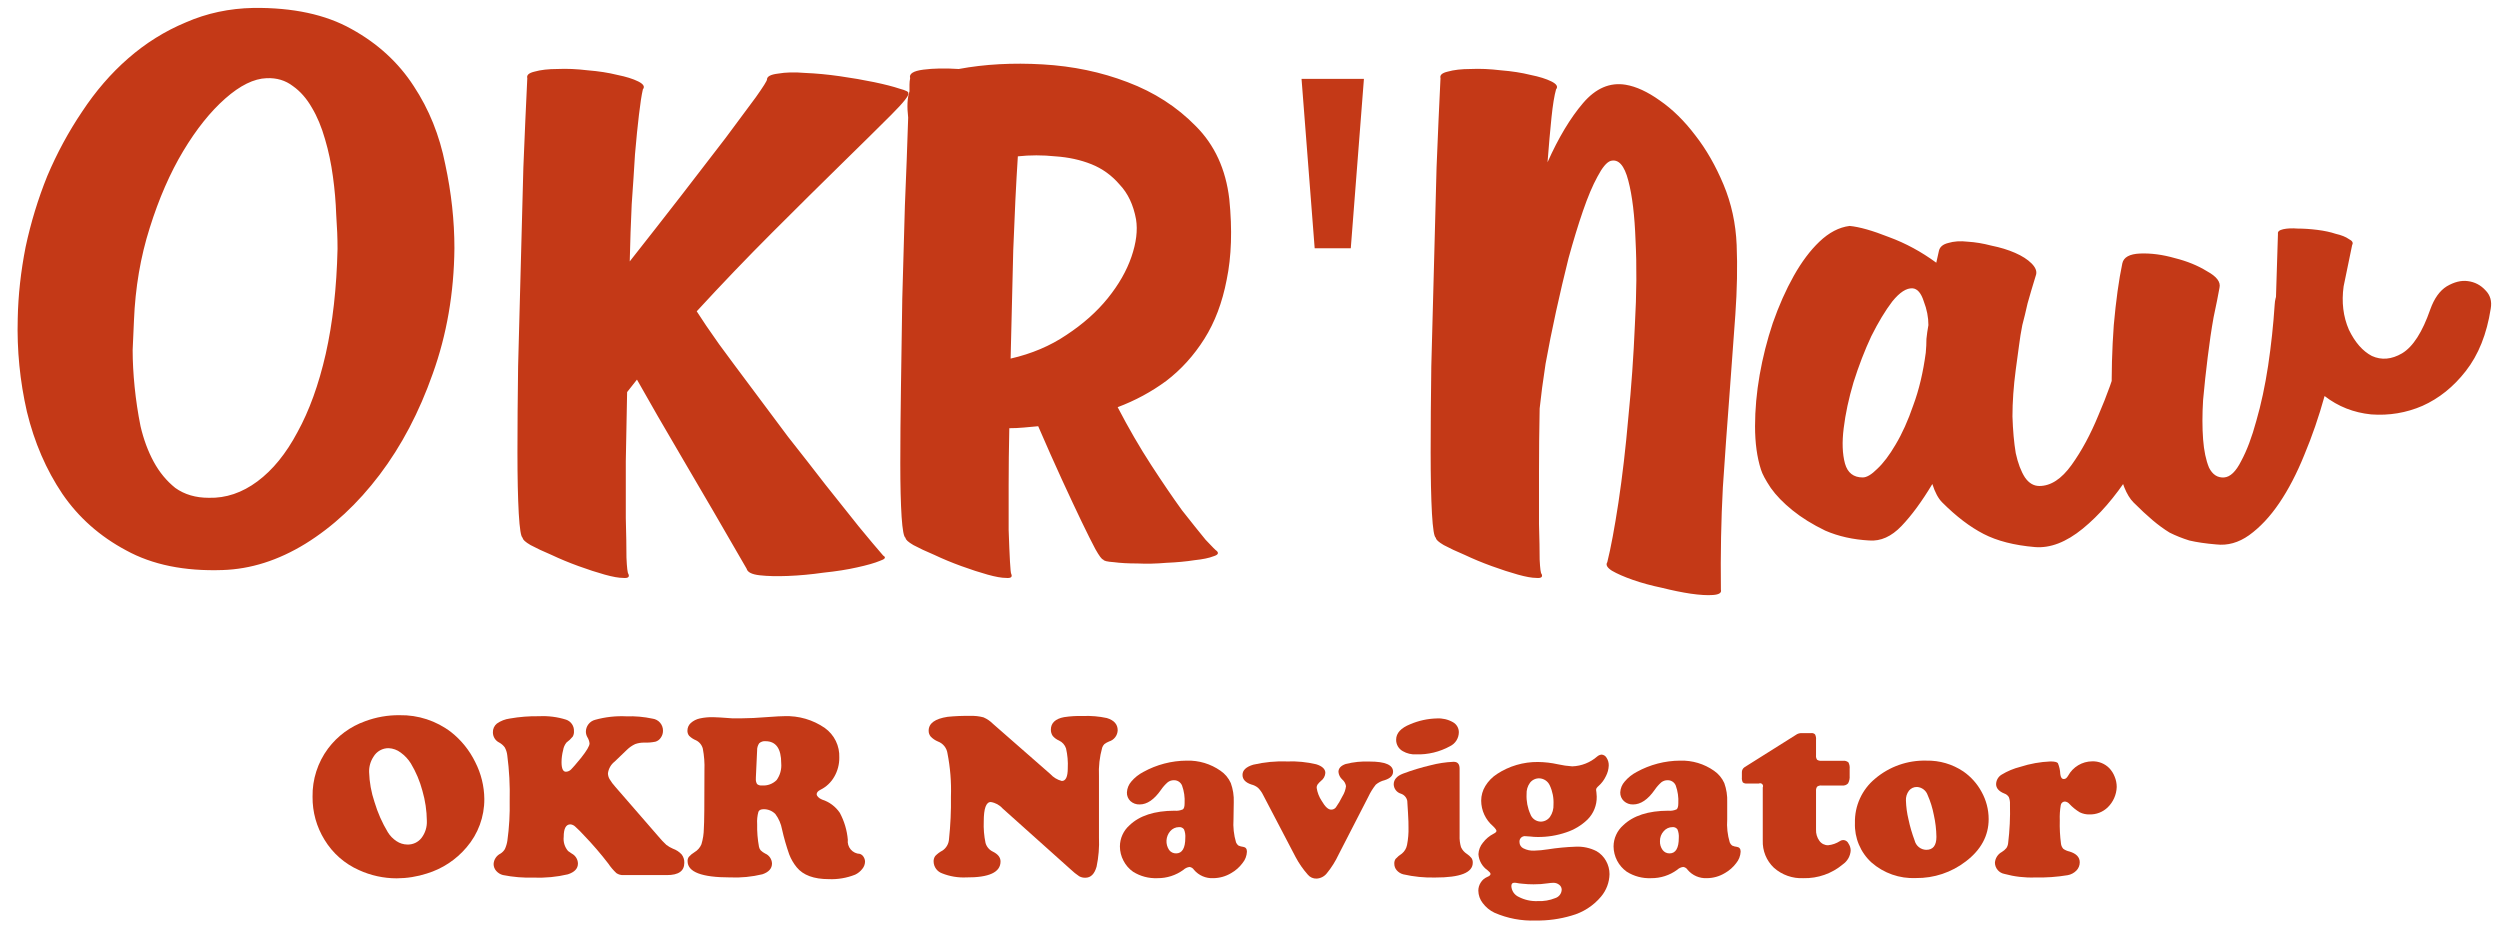 <svg width="281" height="104" viewBox="0 0 281 104" fill="none" xmlns="http://www.w3.org/2000/svg">
<path d="M1.993 35.803C2.042 33.195 2.337 30.513 2.879 27.758C3.469 25.002 4.281 22.345 5.314 19.786C6.397 17.227 7.701 14.816 9.226 12.553C10.752 10.24 12.474 8.247 14.393 6.574C16.361 4.852 18.526 3.498 20.889 2.514C23.25 1.481 25.785 0.94 28.491 0.891C32.92 0.841 36.586 1.629 39.489 3.252C42.441 4.876 44.779 7.017 46.501 9.674C48.223 12.282 49.404 15.21 50.044 18.457C50.733 21.656 51.077 24.805 51.077 27.905C51.028 32.924 50.216 37.624 48.641 42.003C47.116 46.333 45.123 50.122 42.663 53.37C40.202 56.618 37.422 59.201 34.322 61.12C31.271 62.99 28.171 63.974 25.022 64.073C20.741 64.22 17.124 63.482 14.172 61.858C11.219 60.284 8.833 58.168 7.012 55.511C5.191 52.804 3.863 49.729 3.026 46.284C2.239 42.84 1.894 39.346 1.993 35.803ZM37.939 27.979C37.939 26.798 37.89 25.519 37.791 24.141C37.742 22.714 37.619 21.287 37.422 19.86C37.225 18.384 36.93 16.981 36.536 15.653C36.143 14.275 35.651 13.094 35.06 12.11C34.47 11.076 33.756 10.264 32.92 9.674C32.083 9.034 31.099 8.739 29.967 8.788C28.54 8.837 26.99 9.6 25.317 11.076C23.644 12.553 22.07 14.521 20.593 16.981C19.117 19.442 17.862 22.32 16.829 25.617C15.796 28.865 15.205 32.334 15.057 36.025C15.008 36.91 14.959 38.017 14.91 39.346C14.91 40.625 14.984 42.003 15.131 43.479C15.279 44.956 15.5 46.432 15.796 47.908C16.14 49.384 16.632 50.713 17.272 51.894C17.911 53.075 18.723 54.059 19.707 54.846C20.741 55.584 21.996 55.953 23.472 55.953C25.391 56.003 27.212 55.388 28.934 54.108C30.656 52.829 32.157 50.983 33.436 48.572C34.765 46.161 35.823 43.233 36.61 39.789C37.398 36.295 37.84 32.359 37.939 27.979ZM83.921 63.925C81.313 59.398 78.951 55.338 76.835 51.746C74.719 48.154 72.973 45.128 71.595 42.667L70.488 44.07C70.439 46.776 70.389 49.36 70.34 51.82C70.34 54.231 70.34 56.372 70.34 58.242C70.389 60.062 70.414 61.538 70.414 62.67C70.463 63.802 70.537 64.417 70.635 64.516C70.783 64.86 70.586 65.008 70.045 64.958C69.553 64.958 68.864 64.835 67.978 64.589C67.092 64.343 66.108 64.023 65.026 63.63C63.943 63.236 62.934 62.818 61.999 62.375C61.065 61.981 60.277 61.612 59.638 61.268C59.047 60.923 58.752 60.653 58.752 60.456C58.555 60.358 58.407 59.447 58.309 57.725C58.211 55.953 58.161 53.665 58.161 50.861C58.161 48.007 58.186 44.783 58.235 41.191C58.334 37.55 58.432 33.835 58.53 30.046C58.629 26.257 58.727 22.517 58.826 18.827C58.973 15.136 59.121 11.79 59.268 8.788C59.17 8.444 59.441 8.198 60.08 8.05C60.769 7.853 61.63 7.755 62.664 7.755C63.697 7.706 64.829 7.755 66.059 7.903C67.289 8.001 68.396 8.173 69.38 8.419C70.365 8.616 71.152 8.862 71.743 9.157C72.333 9.453 72.505 9.748 72.259 10.043C72.112 10.683 71.964 11.642 71.816 12.922C71.669 14.152 71.521 15.628 71.373 17.35C71.275 19.023 71.152 20.893 71.004 22.96C70.906 25.027 70.832 27.167 70.783 29.381C72.8 26.823 74.744 24.338 76.614 21.927C78.484 19.515 80.132 17.375 81.559 15.505C82.986 13.586 84.118 12.061 84.955 10.929C85.791 9.748 86.209 9.084 86.209 8.936C86.209 8.591 86.628 8.37 87.464 8.272C88.301 8.124 89.309 8.099 90.49 8.198C91.721 8.247 93.025 8.37 94.402 8.567C95.78 8.764 97.06 8.985 98.241 9.231C99.422 9.477 100.381 9.723 101.119 9.969C101.857 10.166 102.177 10.338 102.079 10.486C102.226 10.683 101.587 11.495 100.16 12.922C98.733 14.349 96.863 16.194 94.55 18.457C92.287 20.672 89.703 23.231 86.8 26.134C83.946 28.988 81.117 31.94 78.312 34.991C78.902 35.926 79.739 37.156 80.821 38.682C81.904 40.158 83.109 41.782 84.438 43.553C85.767 45.325 87.144 47.17 88.571 49.089C90.048 50.959 91.45 52.755 92.779 54.477C94.156 56.2 95.411 57.774 96.543 59.201C97.675 60.579 98.585 61.661 99.274 62.449C99.618 62.646 99.495 62.843 98.905 63.039C98.314 63.285 97.453 63.531 96.322 63.777C95.239 64.023 93.984 64.22 92.557 64.368C91.179 64.565 89.851 64.688 88.571 64.737C87.341 64.786 86.283 64.762 85.397 64.663C84.512 64.565 84.02 64.319 83.921 63.925ZM102.301 8.788C102.153 8.296 102.645 7.976 103.777 7.829C104.909 7.681 106.237 7.657 107.763 7.755C110.666 7.214 113.815 7.041 117.211 7.238C120.606 7.435 123.78 8.099 126.732 9.231C129.734 10.363 132.293 12.011 134.409 14.177C136.524 16.292 137.779 19.023 138.173 22.369C138.517 25.814 138.419 28.84 137.878 31.448C137.386 34.007 136.549 36.221 135.368 38.091C134.187 39.961 132.76 41.536 131.087 42.815C129.414 44.045 127.593 45.029 125.625 45.767C126.855 48.13 128.11 50.295 129.389 52.263C130.669 54.231 131.825 55.929 132.858 57.356C133.941 58.734 134.827 59.841 135.516 60.677C136.254 61.465 136.672 61.883 136.77 61.932C137.017 62.178 136.893 62.375 136.401 62.523C135.909 62.719 135.196 62.867 134.261 62.965C133.326 63.113 132.268 63.212 131.087 63.261C129.955 63.359 128.873 63.384 127.839 63.334C126.806 63.334 125.92 63.285 125.182 63.187C124.444 63.138 124.05 63.039 124.001 62.892C123.854 62.892 123.558 62.498 123.115 61.711C122.722 60.973 122.205 59.939 121.565 58.611C120.926 57.282 120.188 55.707 119.351 53.887C118.515 52.066 117.629 50.073 116.694 47.908C116.153 47.957 115.611 48.007 115.07 48.056C114.529 48.105 113.987 48.13 113.446 48.13C113.397 50.393 113.372 52.509 113.372 54.477C113.372 56.396 113.372 58.094 113.372 59.57C113.422 61.046 113.471 62.227 113.52 63.113C113.569 63.999 113.618 64.466 113.668 64.516C113.815 64.86 113.618 65.008 113.077 64.958C112.585 64.958 111.896 64.835 111.01 64.589C110.125 64.343 109.141 64.023 108.058 63.63C106.975 63.236 105.967 62.818 105.032 62.375C104.097 61.981 103.31 61.612 102.67 61.268C102.079 60.923 101.784 60.653 101.784 60.456C101.587 60.358 101.44 59.57 101.341 58.094C101.243 56.569 101.194 54.576 101.194 52.115C101.194 49.606 101.218 46.752 101.267 43.553C101.317 40.355 101.366 37.033 101.415 33.589C101.513 30.095 101.612 26.601 101.71 23.108C101.858 19.614 101.981 16.317 102.079 13.217C101.932 11.987 101.981 11.003 102.227 10.264C102.227 10.018 102.227 9.772 102.227 9.526C102.227 9.28 102.252 9.034 102.301 8.788ZM114.406 17.572C114.209 20.623 114.037 24.141 113.889 28.127C113.791 32.112 113.692 36.172 113.594 40.306C115.956 39.764 118.047 38.879 119.868 37.648C121.738 36.418 123.288 35.04 124.518 33.515C125.748 31.989 126.634 30.439 127.175 28.865C127.716 27.29 127.889 25.888 127.692 24.658C127.396 23.034 126.781 21.73 125.846 20.746C124.961 19.712 123.903 18.95 122.673 18.457C121.442 17.965 120.089 17.67 118.613 17.572C117.186 17.424 115.784 17.424 114.406 17.572ZM153.305 8.862L151.828 27.905H147.769L146.293 8.862H153.305ZM180.66 63.187C181.053 61.612 181.472 59.373 181.914 56.47C182.357 53.518 182.726 50.344 183.022 46.949C183.366 43.504 183.612 40.035 183.76 36.541C183.957 32.998 183.981 29.824 183.834 27.02C183.735 24.215 183.465 21.976 183.022 20.303C182.579 18.581 181.914 17.842 181.029 18.088C180.586 18.236 180.094 18.827 179.553 19.86C179.011 20.844 178.47 22.123 177.929 23.698C177.387 25.273 176.846 27.044 176.305 29.012C175.813 30.981 175.345 32.974 174.902 34.991C174.46 37.009 174.066 38.977 173.721 40.896C173.426 42.815 173.205 44.488 173.057 45.915C173.008 48.425 172.983 50.787 172.983 53.001C172.983 55.215 172.983 57.184 172.983 58.906C173.033 60.579 173.057 61.907 173.057 62.892C173.106 63.925 173.18 64.466 173.279 64.516C173.426 64.86 173.229 65.008 172.688 64.958C172.196 64.958 171.507 64.835 170.621 64.589C169.736 64.343 168.752 64.023 167.669 63.63C166.586 63.236 165.578 62.818 164.643 62.375C163.708 61.981 162.92 61.612 162.281 61.268C161.69 60.923 161.395 60.653 161.395 60.456C161.198 60.358 161.051 59.447 160.952 57.725C160.854 55.953 160.805 53.665 160.805 50.861C160.805 48.007 160.829 44.783 160.878 41.191C160.977 37.55 161.075 33.835 161.174 30.046C161.272 26.257 161.37 22.517 161.469 18.827C161.616 15.136 161.764 11.79 161.912 8.788C161.813 8.444 162.084 8.198 162.724 8.05C163.413 7.853 164.274 7.755 165.307 7.755C166.34 7.706 167.472 7.755 168.702 7.903C169.933 8.001 171.04 8.173 172.024 8.419C173.008 8.616 173.795 8.862 174.386 9.157C174.976 9.453 175.148 9.748 174.902 10.043C174.706 10.732 174.533 11.79 174.386 13.217C174.238 14.644 174.091 16.317 173.943 18.236C175.173 15.48 176.502 13.266 177.929 11.593C179.356 9.92 180.955 9.231 182.726 9.526C183.907 9.723 185.187 10.314 186.565 11.298C187.992 12.282 189.32 13.586 190.55 15.21C191.781 16.785 192.839 18.63 193.724 20.746C194.61 22.862 195.102 25.125 195.2 27.536C195.299 29.947 195.25 32.555 195.053 35.36C194.856 38.165 194.635 41.191 194.389 44.439C194.142 47.637 193.896 51.082 193.65 54.773C193.454 58.414 193.38 62.252 193.429 66.287C193.527 66.631 193.232 66.828 192.543 66.877C191.904 66.927 191.067 66.877 190.034 66.73C189.05 66.582 187.967 66.361 186.786 66.066C185.605 65.82 184.522 65.524 183.538 65.18C182.554 64.835 181.767 64.491 181.176 64.147C180.635 63.802 180.463 63.482 180.66 63.187ZM217.934 28.201C218.032 27.758 218.377 27.462 218.967 27.315C219.607 27.118 220.345 27.069 221.181 27.167C222.018 27.216 222.904 27.364 223.839 27.61C224.823 27.807 225.708 28.078 226.496 28.422C227.283 28.766 227.898 29.16 228.341 29.603C228.784 30.046 228.956 30.464 228.858 30.858C228.464 32.137 228.144 33.22 227.898 34.105C227.701 34.991 227.504 35.803 227.308 36.541C227.16 37.279 227.037 38.042 226.939 38.829C226.84 39.567 226.717 40.478 226.57 41.56C226.323 43.43 226.2 45.177 226.2 46.801C226.25 48.376 226.373 49.753 226.57 50.934C226.816 52.066 227.16 52.976 227.603 53.665C228.046 54.305 228.587 54.625 229.227 54.625C230.506 54.625 231.712 53.837 232.843 52.263C233.975 50.688 234.984 48.818 235.87 46.653C236.805 44.488 237.592 42.298 238.232 40.084C238.921 37.87 239.437 36.098 239.782 34.77C240.077 33.736 240.569 32.998 241.258 32.555C241.947 32.112 242.636 31.94 243.325 32.039C244.063 32.137 244.678 32.482 245.17 33.072C245.711 33.613 245.933 34.327 245.834 35.213C245.441 38.411 244.653 41.609 243.472 44.808C242.34 47.957 240.963 50.811 239.339 53.37C237.715 55.88 235.968 57.897 234.098 59.423C232.228 60.948 230.432 61.637 228.71 61.489C226.397 61.292 224.478 60.8 222.953 60.013C221.427 59.226 219.877 58.045 218.303 56.47C217.86 56.027 217.491 55.338 217.196 54.403C216.015 56.372 214.858 57.946 213.726 59.127C212.595 60.308 211.389 60.85 210.11 60.751C208.289 60.653 206.641 60.284 205.164 59.644C203.737 58.955 202.507 58.192 201.474 57.356C200.44 56.519 199.629 55.683 199.038 54.846C198.448 53.961 198.079 53.272 197.931 52.78C197.488 51.402 197.267 49.778 197.267 47.908C197.267 46.038 197.439 44.119 197.783 42.151C198.128 40.182 198.62 38.239 199.259 36.32C199.948 34.352 200.736 32.58 201.621 31.005C202.507 29.431 203.467 28.151 204.5 27.167C205.583 26.134 206.714 25.543 207.895 25.396C208.978 25.494 210.454 25.912 212.324 26.651C214.194 27.339 215.965 28.299 217.638 29.529L217.934 28.201ZM209.372 53.665C209.814 53.665 210.356 53.346 210.995 52.706C211.684 52.066 212.373 51.156 213.062 49.975C213.8 48.745 214.465 47.268 215.055 45.546C215.695 43.824 216.162 41.856 216.457 39.641C216.507 39.1 216.531 38.583 216.531 38.091C216.58 37.599 216.654 37.083 216.753 36.541C216.753 35.655 216.58 34.77 216.236 33.884C215.941 32.949 215.522 32.457 214.981 32.408C214.292 32.359 213.53 32.851 212.693 33.884C211.906 34.917 211.118 36.221 210.331 37.796C209.593 39.371 208.929 41.093 208.338 42.963C207.797 44.783 207.428 46.506 207.231 48.13C207.034 49.704 207.083 51.033 207.379 52.115C207.674 53.149 208.338 53.665 209.372 53.665ZM256.042 26.282C255.993 26.035 256.19 25.863 256.632 25.765C257.075 25.666 257.617 25.642 258.256 25.691C258.945 25.691 259.683 25.74 260.471 25.839C261.258 25.937 261.947 26.085 262.537 26.282C263.177 26.429 263.669 26.626 264.014 26.872C264.407 27.069 264.53 27.29 264.383 27.536L263.423 32.186C263.177 33.958 263.374 35.582 264.014 37.058C264.702 38.485 265.564 39.469 266.597 40.01C267.68 40.502 268.811 40.404 269.992 39.715C271.222 38.977 272.28 37.328 273.166 34.77C273.609 33.539 274.224 32.678 275.011 32.186C275.848 31.694 276.635 31.497 277.373 31.596C278.161 31.694 278.825 32.039 279.366 32.629C279.908 33.17 280.104 33.859 279.957 34.696C279.514 37.55 278.579 39.887 277.152 41.708C275.774 43.479 274.15 44.783 272.28 45.62C270.46 46.407 268.541 46.727 266.523 46.58C264.555 46.383 262.808 45.694 261.283 44.513C260.643 46.825 259.88 49.04 258.994 51.156C258.158 53.222 257.223 55.019 256.19 56.544C255.156 58.069 254.024 59.275 252.794 60.161C251.613 60.997 250.383 61.342 249.104 61.194C247.923 61.096 246.914 60.948 246.078 60.751C245.29 60.505 244.552 60.21 243.863 59.865C243.223 59.472 242.584 59.004 241.944 58.463C241.304 57.922 240.591 57.257 239.804 56.47C239.016 55.683 238.426 54.207 238.032 52.041C237.688 49.827 237.466 47.367 237.368 44.66C237.319 41.954 237.392 39.248 237.589 36.541C237.835 33.786 238.155 31.473 238.549 29.603C238.696 28.914 239.361 28.545 240.542 28.496C241.772 28.447 243.076 28.619 244.454 29.012C245.831 29.357 247.037 29.849 248.07 30.489C249.153 31.079 249.62 31.694 249.473 32.334C249.325 33.17 249.104 34.278 248.809 35.655C248.562 37.033 248.341 38.534 248.144 40.158C247.947 41.733 247.775 43.332 247.628 44.956C247.529 46.58 247.529 48.056 247.628 49.384C247.726 50.664 247.947 51.722 248.292 52.558C248.685 53.346 249.251 53.715 249.989 53.665C250.678 53.616 251.318 53.001 251.909 51.82C252.548 50.639 253.114 49.138 253.606 47.318C254.148 45.448 254.59 43.381 254.935 41.117C255.279 38.805 255.525 36.517 255.673 34.253C255.722 33.17 256.165 32.432 257.002 32.039C257.838 31.645 258.724 31.522 259.659 31.67C260.594 31.817 261.43 32.211 262.168 32.851C262.906 33.49 263.226 34.253 263.128 35.139C262.931 36.713 262.685 38.288 262.39 39.863C262.094 41.437 261.725 42.987 261.283 44.513C260.2 43.725 259.29 42.717 258.552 41.486C257.863 40.256 257.395 38.78 257.149 37.058C257.051 36.615 256.903 36.295 256.706 36.098C256.559 35.852 256.386 35.631 256.19 35.434C255.993 35.188 255.845 34.917 255.747 34.622C255.648 34.327 255.673 33.909 255.821 33.367L256.042 26.282Z" fill="#C43917"/>
<path d="M44.909 80.388C46.999 80.348 49.04 81.017 50.701 82.286C51.85 83.193 52.779 84.348 53.419 85.665C54.074 86.944 54.423 88.358 54.438 89.795C54.454 91.798 53.74 93.739 52.43 95.254C51.258 96.638 49.712 97.655 47.978 98.184C46.883 98.538 45.739 98.72 44.587 98.724C43.122 98.724 41.674 98.407 40.342 97.796C38.74 97.085 37.394 95.902 36.484 94.405C35.581 92.949 35.112 91.266 35.131 89.553C35.098 87.605 35.71 85.7 36.872 84.136C37.928 82.725 39.378 81.657 41.039 81.067C42.276 80.605 43.588 80.374 44.909 80.388ZM43.696 84.094C43.35 84.088 43.009 84.174 42.707 84.344C42.406 84.513 42.154 84.76 41.979 85.058C41.644 85.567 41.472 86.166 41.488 86.775C41.523 87.923 41.727 89.059 42.094 90.147C42.449 91.338 42.953 92.479 43.593 93.544C43.841 93.948 44.177 94.293 44.575 94.551C44.934 94.792 45.356 94.922 45.788 94.927C46.091 94.936 46.392 94.875 46.667 94.748C46.942 94.62 47.183 94.43 47.371 94.193C47.795 93.639 48.01 92.954 47.978 92.258C47.965 91.118 47.798 89.986 47.481 88.891C47.194 87.806 46.755 86.766 46.177 85.804C45.881 85.33 45.495 84.918 45.042 84.591C44.651 84.291 44.177 84.118 43.684 84.094H43.696Z" fill="#C43917"/>
<path d="M70.475 84.27L69.092 85.598C68.676 85.92 68.403 86.393 68.334 86.914C68.335 87.142 68.396 87.366 68.51 87.563C68.696 87.876 68.913 88.168 69.159 88.437L74.011 94.023C74.286 94.358 74.584 94.674 74.903 94.969C75.13 95.139 75.376 95.282 75.637 95.394C76.015 95.527 76.355 95.752 76.625 96.049C76.829 96.319 76.932 96.651 76.916 96.989C76.916 97.905 76.267 98.36 74.969 98.36H70.081C69.799 98.376 69.52 98.299 69.286 98.141C68.938 97.817 68.628 97.452 68.364 97.056C67.521 95.96 66.618 94.911 65.659 93.914C65.339 93.559 65.001 93.221 64.646 92.901C64.5 92.763 64.312 92.677 64.112 92.658C63.609 92.658 63.36 93.131 63.36 94.065C63.328 94.35 63.355 94.638 63.439 94.911C63.524 95.185 63.664 95.438 63.851 95.655L64.264 95.94C64.469 96.048 64.643 96.209 64.765 96.406C64.888 96.603 64.956 96.83 64.961 97.062C64.961 97.626 64.579 98.032 63.827 98.275C62.576 98.571 61.29 98.694 60.006 98.639C58.838 98.68 57.67 98.584 56.524 98.354C56.232 98.278 55.97 98.115 55.772 97.887C55.584 97.674 55.481 97.4 55.481 97.116C55.494 96.871 55.572 96.632 55.708 96.427C55.843 96.221 56.031 96.055 56.251 95.946C56.457 95.82 56.627 95.644 56.749 95.436C56.885 95.139 56.979 94.825 57.028 94.502C57.233 93.013 57.32 91.51 57.288 90.008C57.331 88.297 57.24 86.585 57.016 84.888C56.981 84.575 56.884 84.272 56.73 83.997C56.568 83.78 56.361 83.6 56.124 83.469C55.907 83.366 55.725 83.203 55.597 83C55.469 82.797 55.402 82.562 55.402 82.323C55.394 82.133 55.43 81.945 55.508 81.772C55.586 81.599 55.704 81.447 55.851 81.328C56.28 81.027 56.775 80.834 57.295 80.764C58.386 80.571 59.493 80.484 60.6 80.503C61.626 80.451 62.653 80.582 63.633 80.891C63.9 80.982 64.13 81.157 64.289 81.39C64.448 81.623 64.526 81.901 64.513 82.183C64.528 82.394 64.481 82.605 64.379 82.79C64.175 83.043 63.939 83.267 63.675 83.457C63.474 83.707 63.342 84.006 63.293 84.324C63.179 84.762 63.12 85.212 63.117 85.665C63.117 86.386 63.281 86.744 63.609 86.744C63.826 86.737 64.033 86.645 64.185 86.49C64.367 86.314 64.743 85.883 65.301 85.198C65.944 84.389 66.265 83.843 66.265 83.56C66.237 83.312 66.154 83.074 66.023 82.862C65.916 82.678 65.857 82.469 65.853 82.256C65.851 81.949 65.951 81.65 66.138 81.406C66.325 81.162 66.587 80.987 66.884 80.909C68.03 80.589 69.22 80.456 70.408 80.515C71.396 80.481 72.384 80.569 73.35 80.776C73.678 80.82 73.979 80.984 74.195 81.236C74.411 81.487 74.526 81.809 74.52 82.141C74.522 82.416 74.438 82.686 74.278 82.911C74.137 83.131 73.922 83.293 73.671 83.366C73.26 83.45 72.841 83.485 72.422 83.469C72.073 83.462 71.726 83.517 71.397 83.633C71.056 83.792 70.745 84.007 70.475 84.27Z" fill="#C43917"/>
<path d="M85.851 90.954C85.523 90.954 85.317 91.051 85.244 91.251C85.121 91.699 85.074 92.164 85.105 92.628C85.086 93.486 85.155 94.344 85.311 95.188C85.342 95.333 85.409 95.469 85.505 95.582C85.651 95.723 85.816 95.841 85.996 95.934C86.219 96.027 86.411 96.183 86.549 96.381C86.686 96.58 86.764 96.814 86.773 97.056C86.773 97.62 86.409 98.026 85.693 98.269C84.503 98.556 83.278 98.675 82.054 98.621C78.876 98.621 77.286 98.014 77.286 96.801C77.275 96.626 77.325 96.453 77.426 96.31C77.613 96.103 77.829 95.925 78.069 95.782C78.412 95.578 78.682 95.27 78.839 94.903C79.012 94.33 79.104 93.736 79.112 93.137C79.161 92.531 79.179 90.341 79.179 86.575C79.211 85.761 79.15 84.948 78.997 84.148C78.945 83.945 78.849 83.756 78.716 83.593C78.582 83.431 78.416 83.299 78.227 83.208C77.943 83.092 77.683 82.924 77.462 82.711C77.324 82.54 77.255 82.324 77.268 82.104C77.269 81.948 77.303 81.793 77.366 81.65C77.43 81.507 77.522 81.379 77.638 81.273C77.928 81.012 78.282 80.832 78.663 80.752C79.163 80.644 79.674 80.597 80.186 80.612C80.469 80.612 81.178 80.655 82.315 80.74C82.527 80.74 82.867 80.74 83.334 80.74C84.104 80.74 85.153 80.691 86.427 80.588C87.246 80.527 87.816 80.497 88.144 80.497C89.77 80.433 91.373 80.9 92.711 81.825C93.236 82.201 93.66 82.702 93.944 83.282C94.228 83.862 94.362 84.504 94.337 85.149C94.347 85.909 94.15 86.658 93.766 87.315C93.405 87.947 92.862 88.456 92.207 88.776C91.935 88.916 91.795 89.08 91.795 89.268C91.795 89.456 92.007 89.716 92.402 89.874C93.212 90.131 93.912 90.652 94.391 91.354C94.897 92.293 95.204 93.325 95.295 94.387C95.27 94.582 95.287 94.779 95.343 94.968C95.399 95.156 95.493 95.33 95.621 95.48C95.748 95.629 95.905 95.751 96.082 95.836C96.259 95.921 96.451 95.969 96.647 95.976C96.82 96.032 96.966 96.149 97.06 96.304C97.17 96.469 97.229 96.663 97.23 96.862C97.22 97.158 97.111 97.442 96.92 97.668C96.707 97.942 96.433 98.162 96.12 98.311C95.178 98.686 94.167 98.858 93.154 98.815C91.476 98.815 90.275 98.372 89.551 97.486C89.196 97.05 88.911 96.561 88.708 96.037C88.385 95.115 88.115 94.175 87.901 93.222C87.787 92.596 87.529 92.004 87.149 91.494C86.979 91.322 86.777 91.186 86.554 91.093C86.331 91.001 86.092 90.953 85.851 90.954ZM85.099 84.373L84.959 87.406V87.521C84.94 87.732 84.987 87.944 85.093 88.127C85.169 88.19 85.258 88.236 85.353 88.263C85.447 88.29 85.547 88.297 85.645 88.285C85.947 88.309 86.251 88.267 86.536 88.163C86.821 88.058 87.08 87.893 87.294 87.678C87.685 87.133 87.868 86.466 87.81 85.798C87.81 84.144 87.222 83.315 86.045 83.311C85.917 83.298 85.788 83.311 85.666 83.351C85.543 83.391 85.431 83.456 85.335 83.542C85.167 83.785 85.084 84.077 85.099 84.373Z" fill="#C43917"/>
<path d="M111.623 81.37L118.046 86.993C118.394 87.379 118.847 87.653 119.351 87.782C119.793 87.782 120.018 87.302 120.018 86.35C120.055 85.605 119.99 84.858 119.824 84.13C119.762 83.935 119.66 83.754 119.524 83.601C119.388 83.447 119.222 83.324 119.035 83.239C118.761 83.122 118.518 82.943 118.325 82.717C118.183 82.506 118.111 82.255 118.119 82.001C118.119 81.279 118.617 80.788 119.605 80.606C120.306 80.501 121.014 80.458 121.722 80.479C122.626 80.441 123.531 80.518 124.415 80.709C125.21 80.952 125.628 81.407 125.628 82.08C125.62 82.366 125.521 82.641 125.347 82.868C125.173 83.094 124.932 83.26 124.658 83.342C124.47 83.417 124.292 83.517 124.13 83.639C124.022 83.749 123.939 83.882 123.888 84.027C123.594 85.076 123.471 86.166 123.524 87.254V91.488C123.524 92.13 123.524 93.016 123.524 94.132C123.573 95.231 123.483 96.331 123.257 97.407C123.02 98.245 122.602 98.657 121.989 98.657C121.75 98.664 121.514 98.608 121.304 98.493C120.961 98.263 120.638 98.003 120.339 97.717L112.691 90.869C112.346 90.481 111.876 90.225 111.362 90.147C110.835 90.147 110.574 90.875 110.574 92.325C110.54 93.138 110.607 93.954 110.774 94.751C110.834 94.962 110.938 95.157 111.079 95.324C111.22 95.492 111.395 95.627 111.593 95.721C112.169 96.006 112.46 96.37 112.46 96.831C112.46 98.044 111.174 98.641 108.603 98.621C107.679 98.664 106.756 98.509 105.897 98.166C105.626 98.071 105.389 97.896 105.218 97.665C105.047 97.433 104.95 97.155 104.939 96.868C104.922 96.635 104.986 96.403 105.121 96.213C105.357 95.967 105.631 95.762 105.934 95.606C106.146 95.464 106.323 95.274 106.45 95.052C106.578 94.83 106.652 94.582 106.668 94.326C106.837 92.737 106.91 91.139 106.886 89.541C106.941 87.914 106.811 86.286 106.498 84.688C106.458 84.387 106.336 84.102 106.146 83.864C105.955 83.627 105.704 83.446 105.418 83.342C105.114 83.216 104.839 83.028 104.611 82.79C104.457 82.605 104.375 82.37 104.381 82.129C104.381 81.304 105.091 80.788 106.51 80.57C107.35 80.485 108.195 80.451 109.039 80.467C109.546 80.444 110.053 80.499 110.543 80.63C110.947 80.805 111.314 81.057 111.623 81.37Z" fill="#C43917"/>
<path d="M133.386 85.495C134.744 85.455 136.078 85.855 137.189 86.635C137.695 86.98 138.094 87.459 138.342 88.018C138.59 88.706 138.703 89.435 138.675 90.165L138.645 92.088C138.585 92.963 138.682 93.843 138.93 94.684C138.986 94.826 139.081 94.95 139.203 95.042C139.374 95.118 139.556 95.167 139.743 95.188C140.016 95.23 140.155 95.406 140.155 95.727C140.135 96.199 139.96 96.651 139.658 97.013C139.315 97.474 138.879 97.859 138.378 98.141C137.766 98.508 137.066 98.703 136.352 98.706C135.948 98.724 135.545 98.65 135.174 98.489C134.803 98.328 134.474 98.085 134.211 97.778C134.156 97.689 134.083 97.613 133.996 97.555C133.909 97.498 133.811 97.46 133.708 97.444C133.451 97.478 133.212 97.59 133.022 97.765C132.174 98.388 131.145 98.718 130.093 98.706C129.129 98.748 128.174 98.497 127.357 97.984C126.901 97.664 126.53 97.237 126.277 96.74C126.015 96.245 125.878 95.693 125.877 95.133C125.88 94.684 125.977 94.24 126.163 93.832C126.349 93.423 126.62 93.058 126.957 92.761C128.085 91.678 129.771 91.132 132.015 91.124C132.337 91.157 132.661 91.105 132.956 90.972C133.089 90.875 133.15 90.644 133.15 90.281C133.19 89.609 133.093 88.936 132.865 88.303C132.792 88.118 132.663 87.961 132.497 87.852C132.331 87.743 132.135 87.689 131.936 87.697C131.689 87.695 131.447 87.776 131.251 87.927C130.962 88.178 130.707 88.466 130.493 88.782C129.729 89.874 128.93 90.42 128.097 90.42C127.715 90.435 127.343 90.3 127.06 90.044C126.928 89.918 126.824 89.765 126.756 89.596C126.688 89.426 126.657 89.244 126.666 89.061C126.688 88.613 126.861 88.186 127.157 87.848C127.532 87.403 127.992 87.036 128.509 86.769C130.003 85.943 131.68 85.505 133.386 85.495ZM132.519 92.968C132.33 92.968 132.144 93.009 131.973 93.089C131.803 93.168 131.651 93.284 131.53 93.429C131.282 93.719 131.136 94.082 131.114 94.463C131.092 94.845 131.196 95.223 131.409 95.539C131.5 95.662 131.619 95.76 131.756 95.826C131.894 95.893 132.045 95.926 132.197 95.921C132.883 95.921 133.228 95.315 133.228 94.181C133.255 93.854 133.205 93.526 133.083 93.222C133.02 93.133 132.935 93.062 132.836 93.018C132.737 92.973 132.627 92.956 132.519 92.968Z" fill="#C43917"/>
<path d="M153.803 89.547L150.46 96.049C150.11 96.8 149.668 97.505 149.144 98.147C149.006 98.326 148.831 98.472 148.631 98.577C148.431 98.682 148.211 98.742 147.986 98.754C147.799 98.762 147.614 98.726 147.443 98.65C147.273 98.575 147.122 98.461 147.003 98.317C146.467 97.713 146.005 97.047 145.626 96.334L141.987 89.377C141.842 89.074 141.647 88.797 141.411 88.558C141.189 88.374 140.927 88.243 140.647 88.176C139.987 87.957 139.658 87.598 139.658 87.096C139.658 86.575 140.064 86.192 140.871 85.95C142.127 85.659 143.416 85.537 144.704 85.586C145.789 85.547 146.874 85.653 147.931 85.901C148.623 86.114 148.968 86.441 148.968 86.878C148.957 87.053 148.907 87.223 148.823 87.377C148.74 87.531 148.624 87.665 148.483 87.769C148.334 87.895 148.199 88.037 148.083 88.194C148.018 88.302 147.986 88.426 147.992 88.552C148.071 89.074 148.264 89.573 148.556 90.014C148.938 90.675 149.29 91.002 149.617 91.002C149.718 91.005 149.818 90.984 149.909 90.942C150.001 90.9 150.081 90.838 150.145 90.76C150.428 90.361 150.678 89.939 150.891 89.498C151.106 89.154 151.243 88.767 151.291 88.364C151.247 88.076 151.101 87.813 150.879 87.624C150.63 87.403 150.473 87.095 150.442 86.763C150.442 86.358 150.715 86.061 151.261 85.871C152.139 85.651 153.044 85.559 153.948 85.598C155.707 85.598 156.581 85.98 156.581 86.738C156.581 87.175 156.265 87.49 155.64 87.691C155.272 87.778 154.929 87.951 154.64 88.194C154.309 88.611 154.028 89.065 153.803 89.547Z" fill="#C43917"/>
<path d="M164.059 86.399V93.914C164.04 94.354 164.093 94.795 164.217 95.218C164.357 95.529 164.585 95.792 164.872 95.976C165.076 96.107 165.256 96.271 165.406 96.461C165.501 96.614 165.547 96.791 165.539 96.971C165.539 98.083 164.134 98.637 161.324 98.633C160.115 98.665 158.906 98.544 157.727 98.275C157.442 98.201 157.186 98.042 156.993 97.82C156.815 97.617 156.718 97.356 156.72 97.086C156.707 96.896 156.756 96.706 156.86 96.546C157.072 96.313 157.315 96.109 157.581 95.94C157.877 95.691 158.079 95.349 158.151 94.969C158.28 94.31 158.335 93.639 158.315 92.968C158.315 92.689 158.315 92.155 158.261 91.378C158.206 90.602 158.194 90.165 158.176 90.014C158.138 89.827 158.052 89.654 157.925 89.512C157.798 89.37 157.635 89.265 157.454 89.207C157.229 89.14 157.03 89.003 156.887 88.817C156.743 88.631 156.661 88.405 156.653 88.17C156.653 87.63 156.999 87.224 157.697 86.957C158.708 86.577 159.744 86.263 160.796 86.016C161.631 85.797 162.487 85.667 163.35 85.628C163.823 85.608 164.059 85.865 164.059 86.399ZM161.494 80.752C162.128 80.714 162.761 80.861 163.313 81.176C163.514 81.288 163.682 81.452 163.798 81.65C163.914 81.848 163.975 82.074 163.974 82.304C163.972 82.633 163.877 82.954 163.702 83.232C163.526 83.51 163.276 83.733 162.98 83.875C161.815 84.516 160.499 84.832 159.171 84.791C158.649 84.819 158.131 84.695 157.678 84.433C157.447 84.307 157.255 84.12 157.122 83.892C156.989 83.665 156.922 83.405 156.926 83.141C156.926 82.401 157.46 81.825 158.515 81.401C159.458 80.999 160.469 80.778 161.494 80.752Z" fill="#C43917"/>
<path d="M180.011 84.816C180.13 84.822 180.244 84.859 180.344 84.923C180.444 84.987 180.526 85.075 180.582 85.18C180.747 85.436 180.831 85.736 180.824 86.041C180.808 86.465 180.696 86.88 180.497 87.254C180.306 87.659 180.036 88.022 179.702 88.321C179.508 88.491 179.405 88.631 179.405 88.734C179.405 88.837 179.405 88.861 179.435 89.043C179.458 89.206 179.47 89.37 179.472 89.534C179.483 90.012 179.397 90.486 179.22 90.929C179.043 91.372 178.778 91.775 178.441 92.112C177.762 92.769 176.942 93.263 176.045 93.556C175.011 93.912 173.923 94.089 172.83 94.078C172.55 94.078 172.27 94.06 171.993 94.023C171.768 94.023 171.593 93.987 171.477 93.987C171.385 93.974 171.291 93.982 171.202 94.012C171.113 94.041 171.033 94.091 170.966 94.156C170.9 94.222 170.85 94.302 170.82 94.391C170.789 94.479 170.78 94.573 170.792 94.666C170.792 94.811 170.834 94.954 170.913 95.076C170.991 95.199 171.103 95.296 171.235 95.357C171.61 95.546 172.028 95.634 172.448 95.612C172.958 95.597 173.467 95.549 173.97 95.467C175.004 95.304 176.048 95.205 177.094 95.169C177.911 95.125 178.725 95.299 179.453 95.673C179.899 95.932 180.266 96.307 180.515 96.758C180.774 97.215 180.91 97.732 180.909 98.257C180.89 99.182 180.554 100.073 179.957 100.78C179.087 101.818 177.921 102.565 176.615 102.921C175.318 103.305 173.97 103.489 172.618 103.467C171.022 103.528 169.434 103.227 167.971 102.587C167.451 102.338 166.999 101.966 166.655 101.502C166.344 101.105 166.172 100.617 166.164 100.113C166.163 99.783 166.26 99.46 166.443 99.185C166.611 98.916 166.856 98.705 167.147 98.578C167.407 98.475 167.535 98.36 167.535 98.239C167.535 98.117 167.426 98.008 167.213 97.826C166.914 97.621 166.664 97.351 166.485 97.036C166.305 96.721 166.199 96.369 166.176 96.006C166.2 95.537 166.374 95.088 166.673 94.727C166.995 94.299 167.41 93.95 167.887 93.708C168.093 93.605 168.202 93.501 168.202 93.398C168.202 93.295 168.069 93.101 167.814 92.858C167.399 92.505 167.066 92.066 166.837 91.572C166.608 91.078 166.488 90.54 166.485 89.996C166.485 89.413 166.647 88.842 166.952 88.346C167.282 87.804 167.73 87.343 168.263 86.999C169.629 86.101 171.232 85.631 172.866 85.647C173.621 85.655 174.374 85.742 175.111 85.907C175.642 86.026 176.181 86.103 176.724 86.138C177.758 86.102 178.748 85.71 179.526 85.028C179.663 84.91 179.832 84.836 180.011 84.816ZM170.198 99.221C169.985 99.221 169.876 99.349 169.876 99.597C169.888 99.856 169.971 100.106 170.117 100.32C170.263 100.534 170.465 100.704 170.701 100.81C171.361 101.153 172.099 101.316 172.842 101.283C173.518 101.313 174.192 101.198 174.819 100.944C175.021 100.879 175.197 100.754 175.325 100.586C175.453 100.418 175.527 100.215 175.535 100.004C175.535 99.898 175.511 99.794 175.465 99.7C175.419 99.605 175.351 99.522 175.268 99.458C175.079 99.302 174.84 99.221 174.595 99.227C174.392 99.232 174.189 99.251 173.988 99.282C173.455 99.364 172.915 99.402 172.375 99.397C171.954 99.4 171.532 99.377 171.113 99.33C170.867 99.313 170.621 99.279 170.379 99.227L170.198 99.221ZM173.018 87.484C172.818 87.479 172.619 87.521 172.438 87.606C172.257 87.691 172.098 87.818 171.975 87.976C171.7 88.351 171.563 88.809 171.587 89.274C171.552 90.041 171.698 90.805 172.011 91.506C172.094 91.742 172.244 91.948 172.444 92.098C172.644 92.248 172.884 92.335 173.133 92.349C173.342 92.356 173.549 92.312 173.737 92.221C173.925 92.13 174.088 91.995 174.213 91.827C174.497 91.417 174.638 90.925 174.613 90.426C174.651 89.687 174.508 88.95 174.195 88.279C174.092 88.05 173.927 87.854 173.72 87.714C173.512 87.574 173.269 87.494 173.018 87.484Z" fill="#C43917"/>
<path d="M188.849 85.495C190.208 85.454 191.545 85.854 192.658 86.635C193.162 86.982 193.56 87.46 193.811 88.018C194.056 88.706 194.167 89.435 194.138 90.165V92.088C194.076 92.963 194.172 93.843 194.423 94.684C194.478 94.826 194.57 94.949 194.69 95.042C194.863 95.119 195.047 95.168 195.236 95.188C195.509 95.23 195.648 95.406 195.648 95.727C195.625 96.198 195.451 96.649 195.151 97.013C194.805 97.475 194.367 97.859 193.865 98.141C193.253 98.509 192.553 98.704 191.839 98.706C191.435 98.724 191.033 98.649 190.662 98.489C190.291 98.328 189.961 98.085 189.698 97.778C189.644 97.688 189.571 97.612 189.484 97.554C189.397 97.496 189.298 97.459 189.195 97.444C188.94 97.476 188.702 97.589 188.515 97.765C187.667 98.388 186.638 98.718 185.586 98.706C184.622 98.749 183.667 98.497 182.85 97.984C182.394 97.66 182.022 97.233 181.763 96.738C181.505 96.242 181.368 95.692 181.364 95.133C181.368 94.683 181.466 94.24 181.654 93.831C181.841 93.422 182.112 93.058 182.45 92.761C183.578 91.678 185.264 91.132 187.508 91.124C187.83 91.157 188.154 91.105 188.449 90.972C188.576 90.875 188.643 90.644 188.643 90.281C188.68 89.609 188.583 88.937 188.358 88.303C188.285 88.118 188.156 87.961 187.99 87.852C187.824 87.743 187.628 87.689 187.43 87.697C187.18 87.695 186.937 87.776 186.738 87.927C186.452 88.179 186.199 88.466 185.986 88.782C185.222 89.874 184.413 90.42 183.56 90.42C183.18 90.434 182.81 90.299 182.529 90.044C182.393 89.919 182.287 89.767 182.215 89.598C182.144 89.428 182.11 89.245 182.116 89.061C182.138 88.612 182.314 88.184 182.614 87.848C182.988 87.404 183.445 87.037 183.96 86.769C185.458 85.942 187.138 85.504 188.849 85.495ZM187.988 92.968C187.799 92.967 187.613 93.008 187.442 93.088C187.271 93.168 187.12 93.284 186.999 93.428C186.722 93.731 186.573 94.129 186.58 94.538C186.563 94.896 186.667 95.249 186.878 95.539C186.969 95.662 187.088 95.761 187.225 95.827C187.362 95.894 187.514 95.926 187.666 95.921C188.352 95.921 188.697 95.315 188.697 94.181C188.722 93.854 188.67 93.525 188.546 93.222C188.484 93.134 188.399 93.064 188.301 93.019C188.203 92.974 188.095 92.957 187.988 92.968Z" fill="#C43917"/>
<path d="M204.122 88.892V93.253C204.102 93.704 204.237 94.149 204.504 94.514C204.614 94.668 204.76 94.793 204.929 94.879C205.098 94.964 205.285 95.008 205.475 95.006C205.95 94.96 206.408 94.799 206.809 94.539C206.886 94.485 206.974 94.449 207.067 94.433C207.16 94.417 207.255 94.421 207.346 94.446C207.437 94.471 207.521 94.516 207.593 94.577C207.665 94.638 207.722 94.714 207.761 94.799C207.928 95.037 208.017 95.321 208.016 95.612C207.994 95.917 207.904 96.213 207.753 96.478C207.602 96.744 207.393 96.972 207.143 97.147C205.903 98.191 204.323 98.746 202.703 98.706C201.489 98.764 200.301 98.346 199.391 97.541C198.974 97.147 198.646 96.668 198.429 96.136C198.213 95.605 198.113 95.033 198.135 94.46V88.503C198.164 88.442 198.174 88.374 198.163 88.307C198.151 88.24 198.119 88.178 198.071 88.131C198.023 88.083 197.962 88.051 197.895 88.039C197.828 88.028 197.76 88.037 197.699 88.067H196.37C196.286 88.079 196.2 88.073 196.118 88.052C196.035 88.03 195.958 87.992 195.891 87.939C195.802 87.763 195.766 87.565 195.788 87.369V86.799C195.785 86.687 195.811 86.577 195.863 86.478C195.915 86.38 195.992 86.296 196.085 86.235L201.993 82.517C202.162 82.433 202.35 82.394 202.539 82.401H203.582C203.66 82.391 203.74 82.399 203.814 82.424C203.889 82.45 203.957 82.492 204.013 82.547C204.106 82.735 204.144 82.945 204.122 83.154V84.894C204.099 85.072 204.142 85.251 204.243 85.398C204.399 85.494 204.583 85.535 204.765 85.513H207.155C207.262 85.5 207.372 85.509 207.476 85.539C207.58 85.57 207.677 85.62 207.761 85.689C207.881 85.916 207.93 86.174 207.901 86.429V87.193C207.927 87.489 207.866 87.787 207.725 88.049C207.642 88.139 207.539 88.208 207.424 88.25C207.309 88.292 207.185 88.306 207.064 88.291H204.741C204.567 88.273 204.392 88.318 204.249 88.418C204.151 88.556 204.106 88.724 204.122 88.892Z" fill="#C43917"/>
<path d="M216.532 85.495C218.005 85.464 219.451 85.888 220.675 86.708C221.528 87.298 222.231 88.082 222.725 88.995C223.248 89.933 223.524 90.989 223.525 92.064C223.525 93.932 222.668 95.519 220.954 96.825C219.347 98.062 217.37 98.72 215.343 98.693C213.515 98.776 211.726 98.147 210.351 96.94C209.739 96.379 209.256 95.691 208.936 94.924C208.615 94.158 208.465 93.331 208.495 92.501C208.471 91.553 208.663 90.612 209.056 89.75C209.449 88.887 210.033 88.125 210.764 87.521C212.371 86.158 214.425 85.436 216.532 85.495ZM215.476 88.455C215.303 88.449 215.13 88.484 214.972 88.556C214.814 88.629 214.675 88.737 214.567 88.873C214.325 89.193 214.204 89.589 214.227 89.989C214.25 90.699 214.345 91.404 214.512 92.094C214.682 92.901 214.913 93.694 215.203 94.466C215.274 94.761 215.44 95.024 215.676 95.215C215.912 95.406 216.204 95.513 216.508 95.521C217.272 95.521 217.654 95.036 217.654 94.065C217.642 93.237 217.544 92.411 217.363 91.603C217.217 90.831 216.983 90.078 216.665 89.359C216.578 89.108 216.418 88.888 216.207 88.728C215.995 88.567 215.741 88.472 215.476 88.455Z" fill="#C43917"/>
<path d="M230.476 85.586C230.931 85.586 231.21 85.653 231.307 85.78C231.468 86.165 231.559 86.576 231.574 86.993C231.617 87.375 231.75 87.563 231.968 87.563C232.187 87.563 232.308 87.436 232.46 87.187C232.726 86.703 233.116 86.298 233.591 86.014C234.065 85.731 234.606 85.579 235.159 85.574C235.515 85.562 235.869 85.623 236.2 85.755C236.531 85.886 236.831 86.085 237.082 86.338C237.345 86.615 237.551 86.94 237.688 87.296C237.84 87.664 237.919 88.057 237.919 88.455C237.891 89.325 237.526 90.149 236.9 90.754C236.63 91.012 236.313 91.214 235.965 91.35C235.618 91.485 235.247 91.55 234.874 91.542C234.492 91.555 234.113 91.473 233.77 91.306C233.34 91.048 232.948 90.732 232.605 90.365C232.479 90.213 232.299 90.115 232.102 90.093C231.987 90.091 231.876 90.132 231.789 90.207C231.702 90.281 231.645 90.385 231.629 90.499C231.533 91.064 231.497 91.637 231.52 92.209C231.495 93.097 231.542 93.986 231.659 94.866C231.691 95.067 231.779 95.254 231.914 95.406C232.121 95.553 232.357 95.656 232.605 95.709C233.376 95.94 233.764 96.346 233.764 96.922C233.766 97.269 233.631 97.603 233.388 97.85C233.121 98.124 232.775 98.306 232.399 98.372C231.197 98.571 229.978 98.656 228.76 98.627C227.59 98.671 226.42 98.536 225.29 98.226C224.997 98.171 224.732 98.017 224.539 97.789C224.346 97.562 224.236 97.275 224.229 96.977C224.244 96.725 224.324 96.482 224.46 96.269C224.595 96.057 224.783 95.883 225.005 95.764C225.201 95.647 225.375 95.497 225.521 95.321C225.628 95.155 225.695 94.966 225.715 94.769C225.89 93.328 225.959 91.877 225.921 90.426C225.94 90.143 225.896 89.86 225.794 89.595C225.676 89.403 225.493 89.259 225.278 89.189C224.672 88.946 224.362 88.582 224.362 88.139C224.366 87.926 224.424 87.717 224.53 87.531C224.636 87.346 224.787 87.19 224.969 87.078C225.626 86.677 226.339 86.379 227.086 86.192C228.183 85.838 229.324 85.634 230.476 85.586Z" fill="#C43917"/>
</svg>
